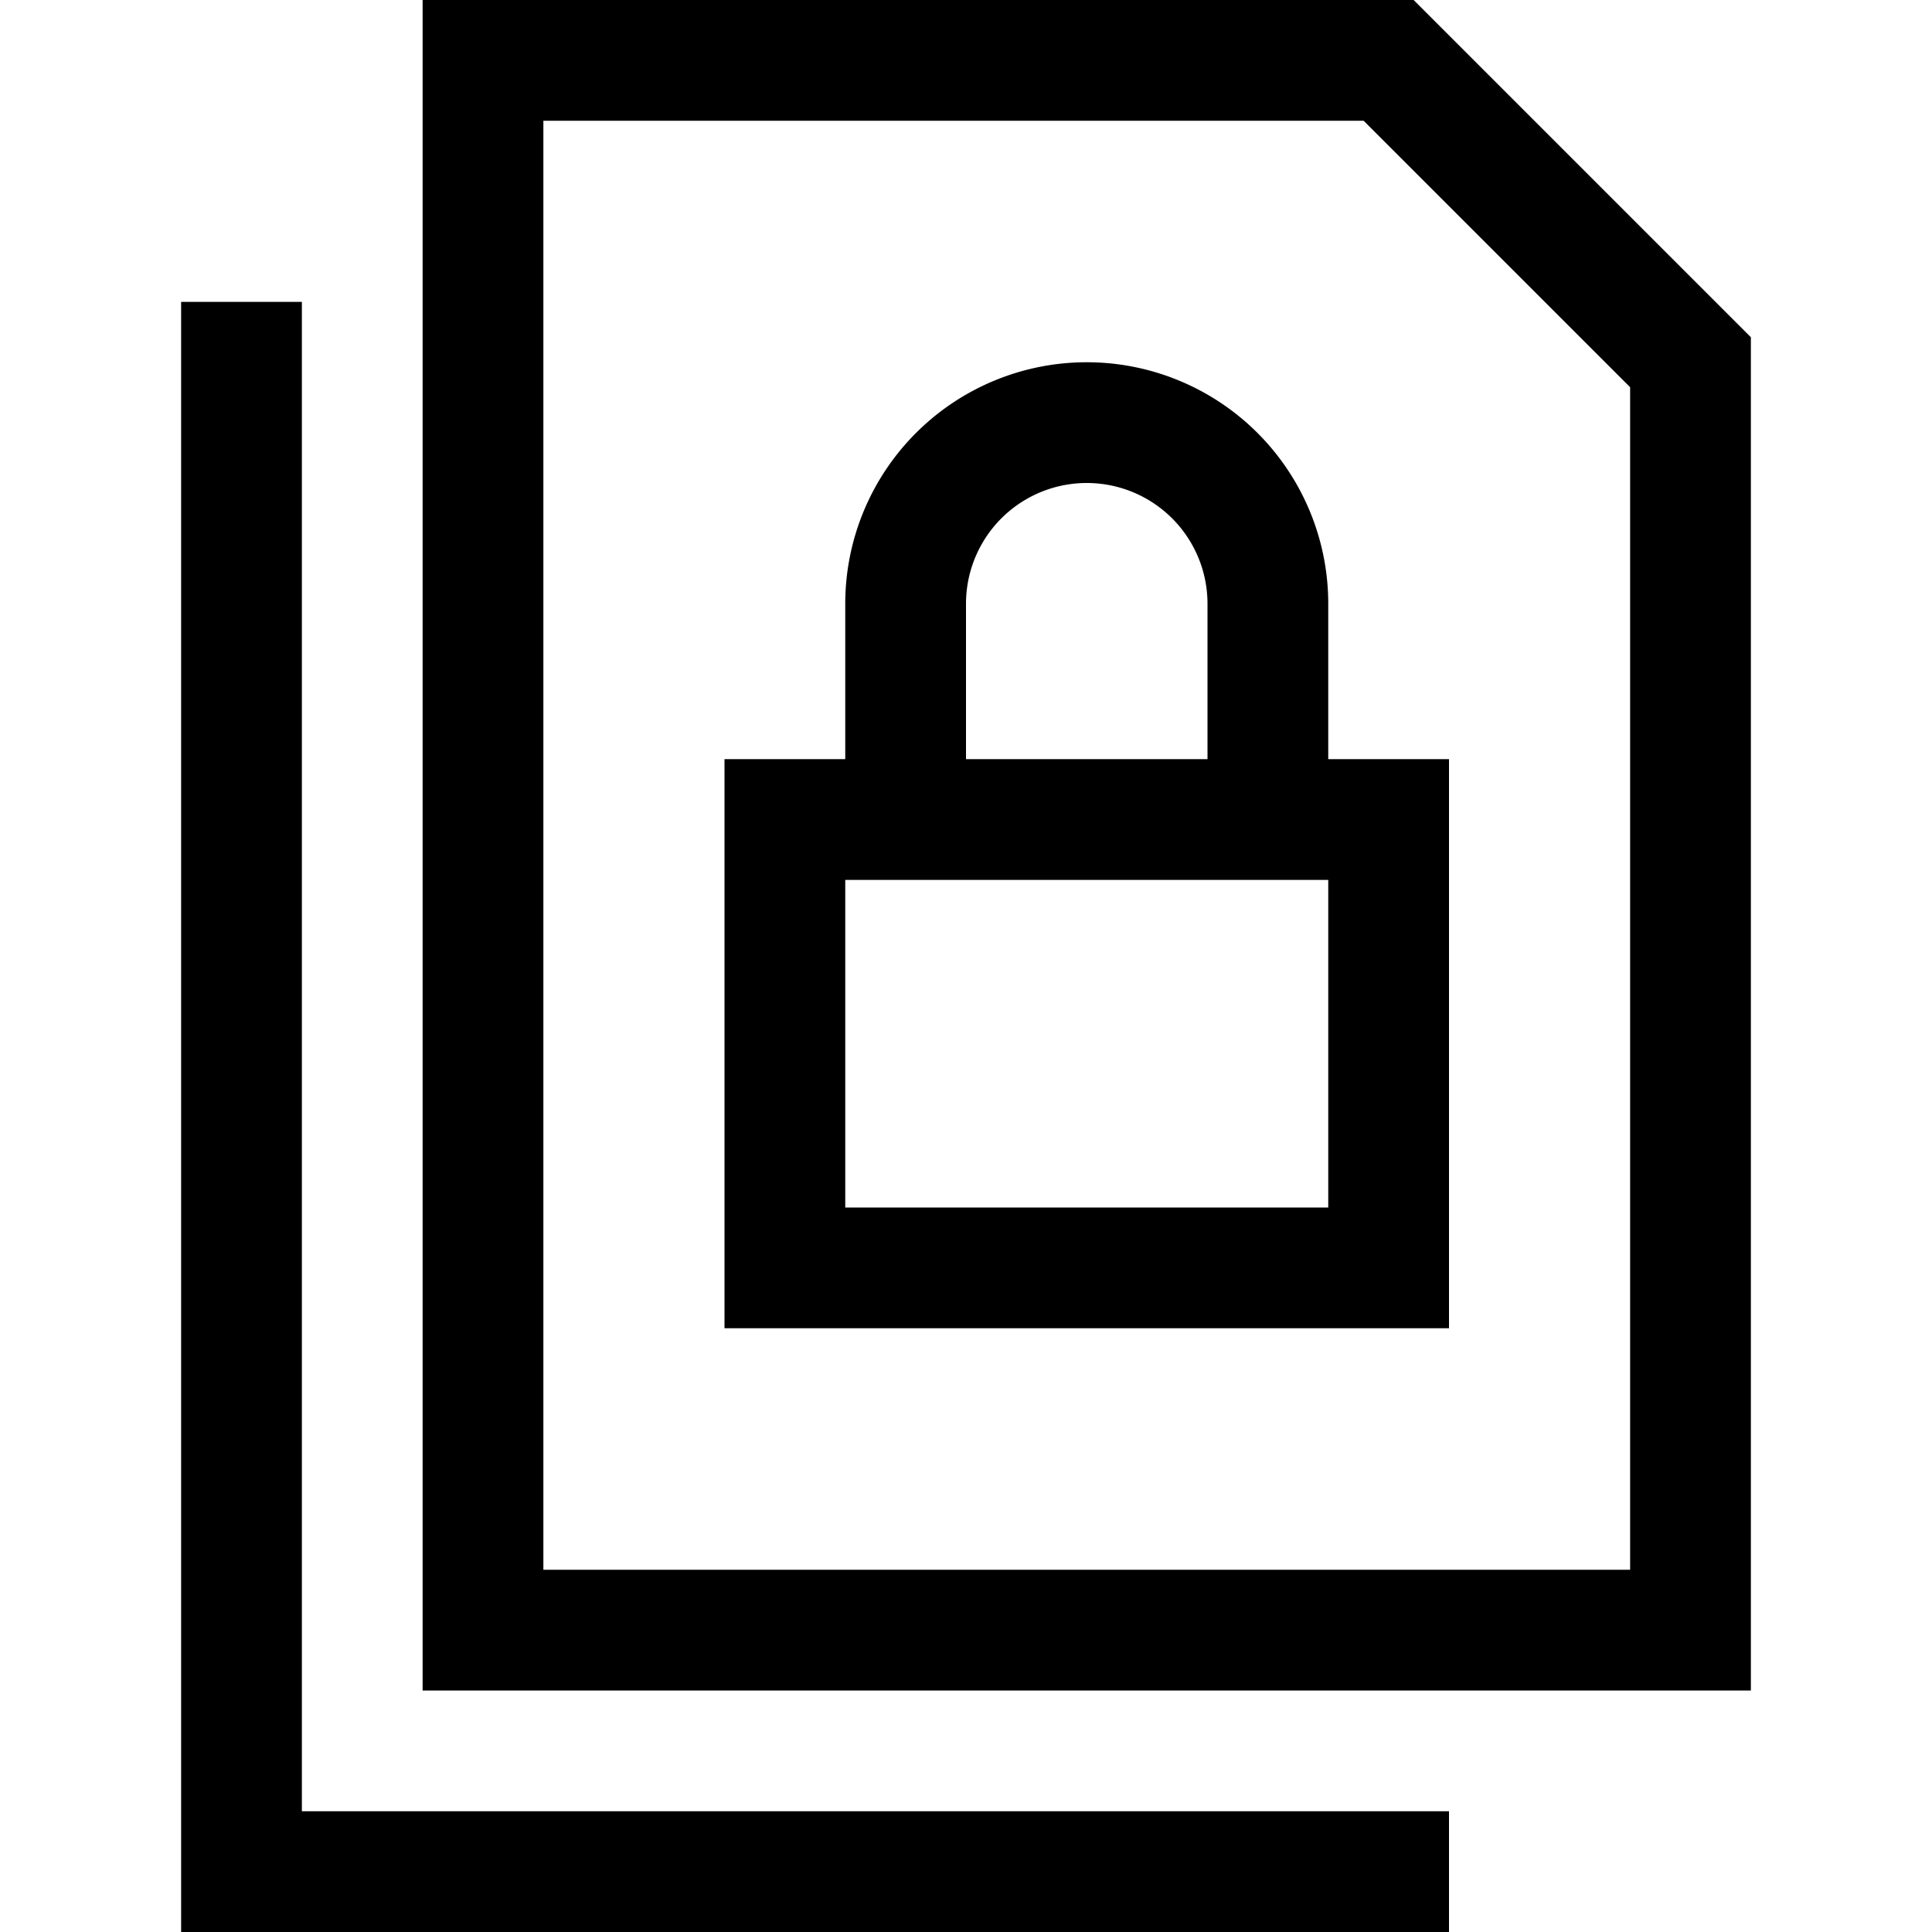 <svg viewBox="0 0 32 32" xmlns="http://www.w3.org/2000/svg"><path d="m5 5h-2v27h21v-2h-19z"/><path d="m7 0v28h22v-22.414l-5.586-5.586zm20 26h-18v-24h13.586l4.414 4.414z"/><path d="m22 10a4 4 0 0 0 -8 0v2.574h-2v9.426h12v-9.426h-2zm-6 0a2 2 0 0 1 4 0v2.574h-4zm6 10h-8v-5.426h8z"/></svg>